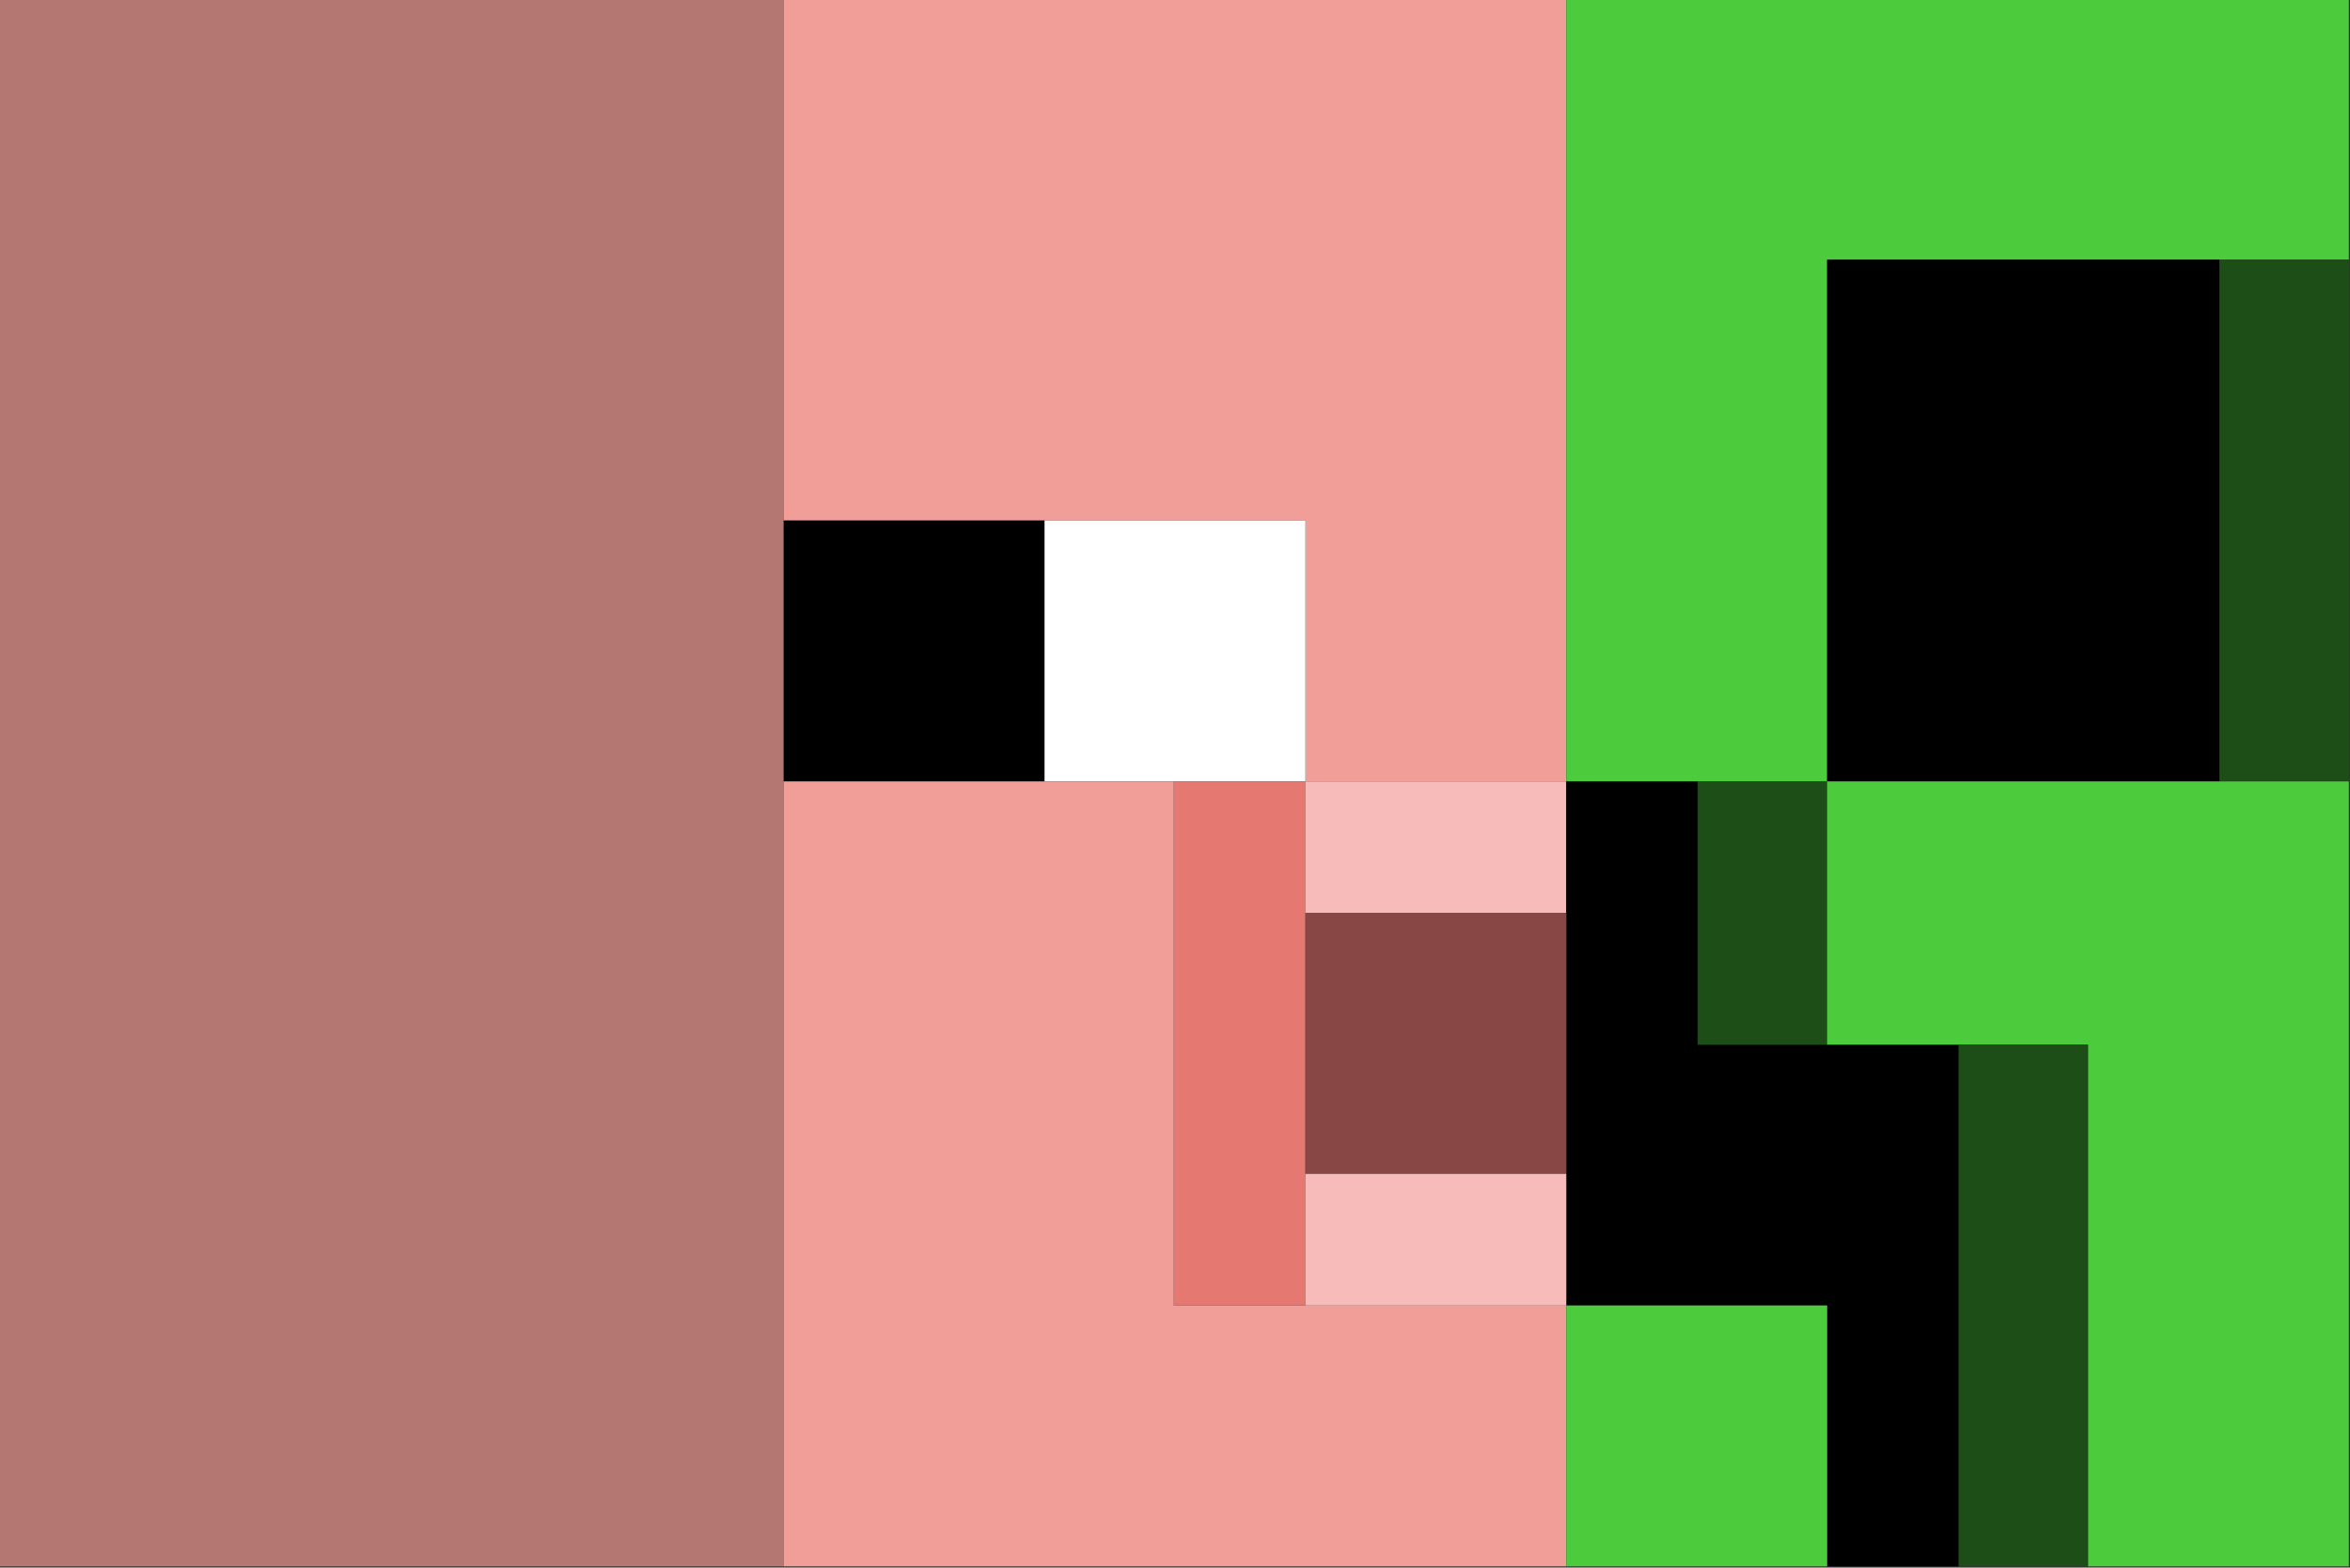 <?xml version="1.0" encoding="UTF-8"?>
<!DOCTYPE svg PUBLIC "-//W3C//DTD SVG 1.1//EN" "http://www.w3.org/Graphics/SVG/1.1/DTD/svg11.dtd">
<svg xmlns="http://www.w3.org/2000/svg" version="1.1" width="1000px" height="667px" style="shape-rendering:geometricPrecision; text-rendering:geometricPrecision; image-rendering:optimizeQuality; fill-rule:evenodd; clip-rule:evenodd" xmlns:xlink="http://www.w3.org/1999/xlink">
<rect width="100%" height="100%" fill="#333333" stroke="none"/>
<g><path style="opacity:1" fill="#b57772" d="M -0.5,-0.5 C 110.833,-0.5 222.167,-0.5 333.5,-0.5C 333.5,73.5 333.5,147.5 333.5,221.5C 333.5,258.5 333.5,295.5 333.5,332.5C 333.5,443.833 333.5,555.167 333.5,666.5C 222.167,666.5 110.833,666.5 -0.5,666.5C -0.5,444.167 -0.5,221.833 -0.5,-0.5 Z"/></g>
<g><path style="opacity:1" fill="#f09e97" d="M 333.5,-0.5 C 444.5,-0.5 555.5,-0.5 666.5,-0.5C 666.5,110.5 666.5,221.5 666.5,332.5C 629.5,332.5 592.5,332.5 555.5,332.5C 555.5,295.5 555.5,258.5 555.5,221.5C 518.5,221.5 481.5,221.5 444.5,221.5C 407.5,221.5 370.5,221.5 333.5,221.5C 333.5,147.5 333.5,73.5 333.5,-0.5 Z"/></g>
<g><path style="opacity:1" fill="#4ccb3c" d="M 666.5,-0.5 C 777.5,-0.5 888.5,-0.5 999.5,-0.5C 999.5,36.5 999.5,73.5 999.5,110.5C 981.167,110.5 962.833,110.5 944.5,110.5C 888.833,110.5 833.167,110.5 777.5,110.5C 777.5,184.5 777.5,258.5 777.5,332.5C 759.167,332.5 740.833,332.5 722.5,332.5C 703.833,332.5 685.167,332.5 666.5,332.5C 666.5,221.5 666.5,110.5 666.5,-0.5 Z"/></g>
<g><path style="opacity:1" fill="#000000" d="M 944.5,110.5 C 944.5,184.5 944.5,258.5 944.5,332.5C 888.833,332.5 833.167,332.5 777.5,332.5C 777.5,258.5 777.5,184.5 777.5,110.5C 833.167,110.5 888.833,110.5 944.5,110.5 Z"/></g>
<g><path style="opacity:1" fill="#1e4e17" d="M 944.5,110.5 C 962.833,110.5 981.167,110.5 999.5,110.5C 999.5,184.5 999.5,258.5 999.5,332.5C 981.167,332.5 962.833,332.5 944.5,332.5C 944.5,258.5 944.5,184.5 944.5,110.5 Z"/></g>
<g><path style="opacity:1" fill="#000000" d="M 333.5,221.5 C 370.5,221.5 407.5,221.5 444.5,221.5C 444.5,258.5 444.5,295.5 444.5,332.5C 407.5,332.5 370.5,332.5 333.5,332.5C 333.5,295.5 333.5,258.5 333.5,221.5 Z"/></g>
<g><path style="opacity:1" fill="#fefffe" d="M 444.5,221.5 C 481.5,221.5 518.5,221.5 555.5,221.5C 555.5,258.5 555.5,295.5 555.5,332.5C 536.833,332.5 518.167,332.5 499.5,332.5C 481.167,332.5 462.833,332.5 444.5,332.5C 444.5,295.5 444.5,258.5 444.5,221.5 Z"/></g>
<g><path style="opacity:1" fill="#f09e97" d="M 333.5,332.5 C 370.5,332.5 407.5,332.5 444.5,332.5C 462.833,332.5 481.167,332.5 499.5,332.5C 499.5,406.833 499.5,481.167 499.5,555.5C 518.167,555.5 536.833,555.5 555.5,555.5C 592.5,555.5 629.5,555.5 666.5,555.5C 666.5,592.5 666.5,629.5 666.5,666.5C 555.5,666.5 444.5,666.5 333.5,666.5C 333.5,555.167 333.5,443.833 333.5,332.5 Z"/></g>
<g><path style="opacity:1" fill="#e57972" d="M 499.5,332.5 C 518.167,332.5 536.833,332.5 555.5,332.5C 555.5,351.167 555.5,369.833 555.5,388.5C 555.5,425.5 555.5,462.5 555.5,499.5C 555.5,518.167 555.5,536.833 555.5,555.5C 536.833,555.5 518.167,555.5 499.5,555.5C 499.5,481.167 499.5,406.833 499.5,332.5 Z"/></g>
<g><path style="opacity:1" fill="#f7bbb9" d="M 555.5,332.5 C 592.5,332.5 629.5,332.5 666.5,332.5C 666.5,351.167 666.5,369.833 666.5,388.5C 629.5,388.5 592.5,388.5 555.5,388.5C 555.5,369.833 555.5,351.167 555.5,332.5 Z"/></g>
<g><path style="opacity:1" fill="#000000" d="M 666.5,332.5 C 685.167,332.5 703.833,332.5 722.5,332.5C 722.5,369.833 722.5,407.167 722.5,444.5C 740.833,444.5 759.167,444.5 777.5,444.5C 796.167,444.5 814.833,444.5 833.5,444.5C 833.5,518.5 833.5,592.5 833.5,666.5C 814.833,666.5 796.167,666.5 777.5,666.5C 777.5,629.5 777.5,592.5 777.5,555.5C 740.5,555.5 703.5,555.5 666.5,555.5C 666.5,536.833 666.5,518.167 666.5,499.5C 666.5,462.5 666.5,425.5 666.5,388.5C 666.5,369.833 666.5,351.167 666.5,332.5 Z"/></g>
<g><path style="opacity:1" fill="#1e4e17" d="M 722.5,332.5 C 740.833,332.5 759.167,332.5 777.5,332.5C 777.5,369.833 777.5,407.167 777.5,444.5C 759.167,444.5 740.833,444.5 722.5,444.5C 722.5,407.167 722.5,369.833 722.5,332.5 Z"/></g>
<g><path style="opacity:1" fill="#4ccb3c" d="M 777.5,332.5 C 833.167,332.5 888.833,332.5 944.5,332.5C 962.833,332.5 981.167,332.5 999.5,332.5C 999.5,443.833 999.5,555.167 999.5,666.5C 962.5,666.5 925.5,666.5 888.5,666.5C 888.5,592.5 888.5,518.5 888.5,444.5C 870.167,444.5 851.833,444.5 833.5,444.5C 814.833,444.5 796.167,444.5 777.5,444.5C 777.5,407.167 777.5,369.833 777.5,332.5 Z"/></g>
<g><path style="opacity:1" fill="#884745" d="M 555.5,388.5 C 592.5,388.5 629.5,388.5 666.5,388.5C 666.5,425.5 666.5,462.5 666.5,499.5C 629.5,499.5 592.5,499.5 555.5,499.5C 555.5,462.5 555.5,425.5 555.5,388.5 Z"/></g>
<g><path style="opacity:1" fill="#1e4e17" d="M 833.5,444.5 C 851.833,444.5 870.167,444.5 888.5,444.5C 888.5,518.5 888.5,592.5 888.5,666.5C 870.167,666.5 851.833,666.5 833.5,666.5C 833.5,592.5 833.5,518.5 833.5,444.5 Z"/></g>
<g><path style="opacity:1" fill="#f7bbb9" d="M 555.5,499.5 C 592.5,499.5 629.5,499.5 666.5,499.5C 666.5,518.167 666.5,536.833 666.5,555.5C 629.5,555.5 592.5,555.5 555.5,555.5C 555.5,536.833 555.5,518.167 555.5,499.5 Z"/></g>
<g><path style="opacity:1" fill="#4ccb3c" d="M 666.5,555.5 C 703.5,555.5 740.5,555.5 777.5,555.5C 777.5,592.5 777.5,629.5 777.5,666.5C 740.5,666.5 703.5,666.5 666.5,666.5C 666.5,629.5 666.5,592.5 666.5,555.5 Z"/></g>
</svg>
